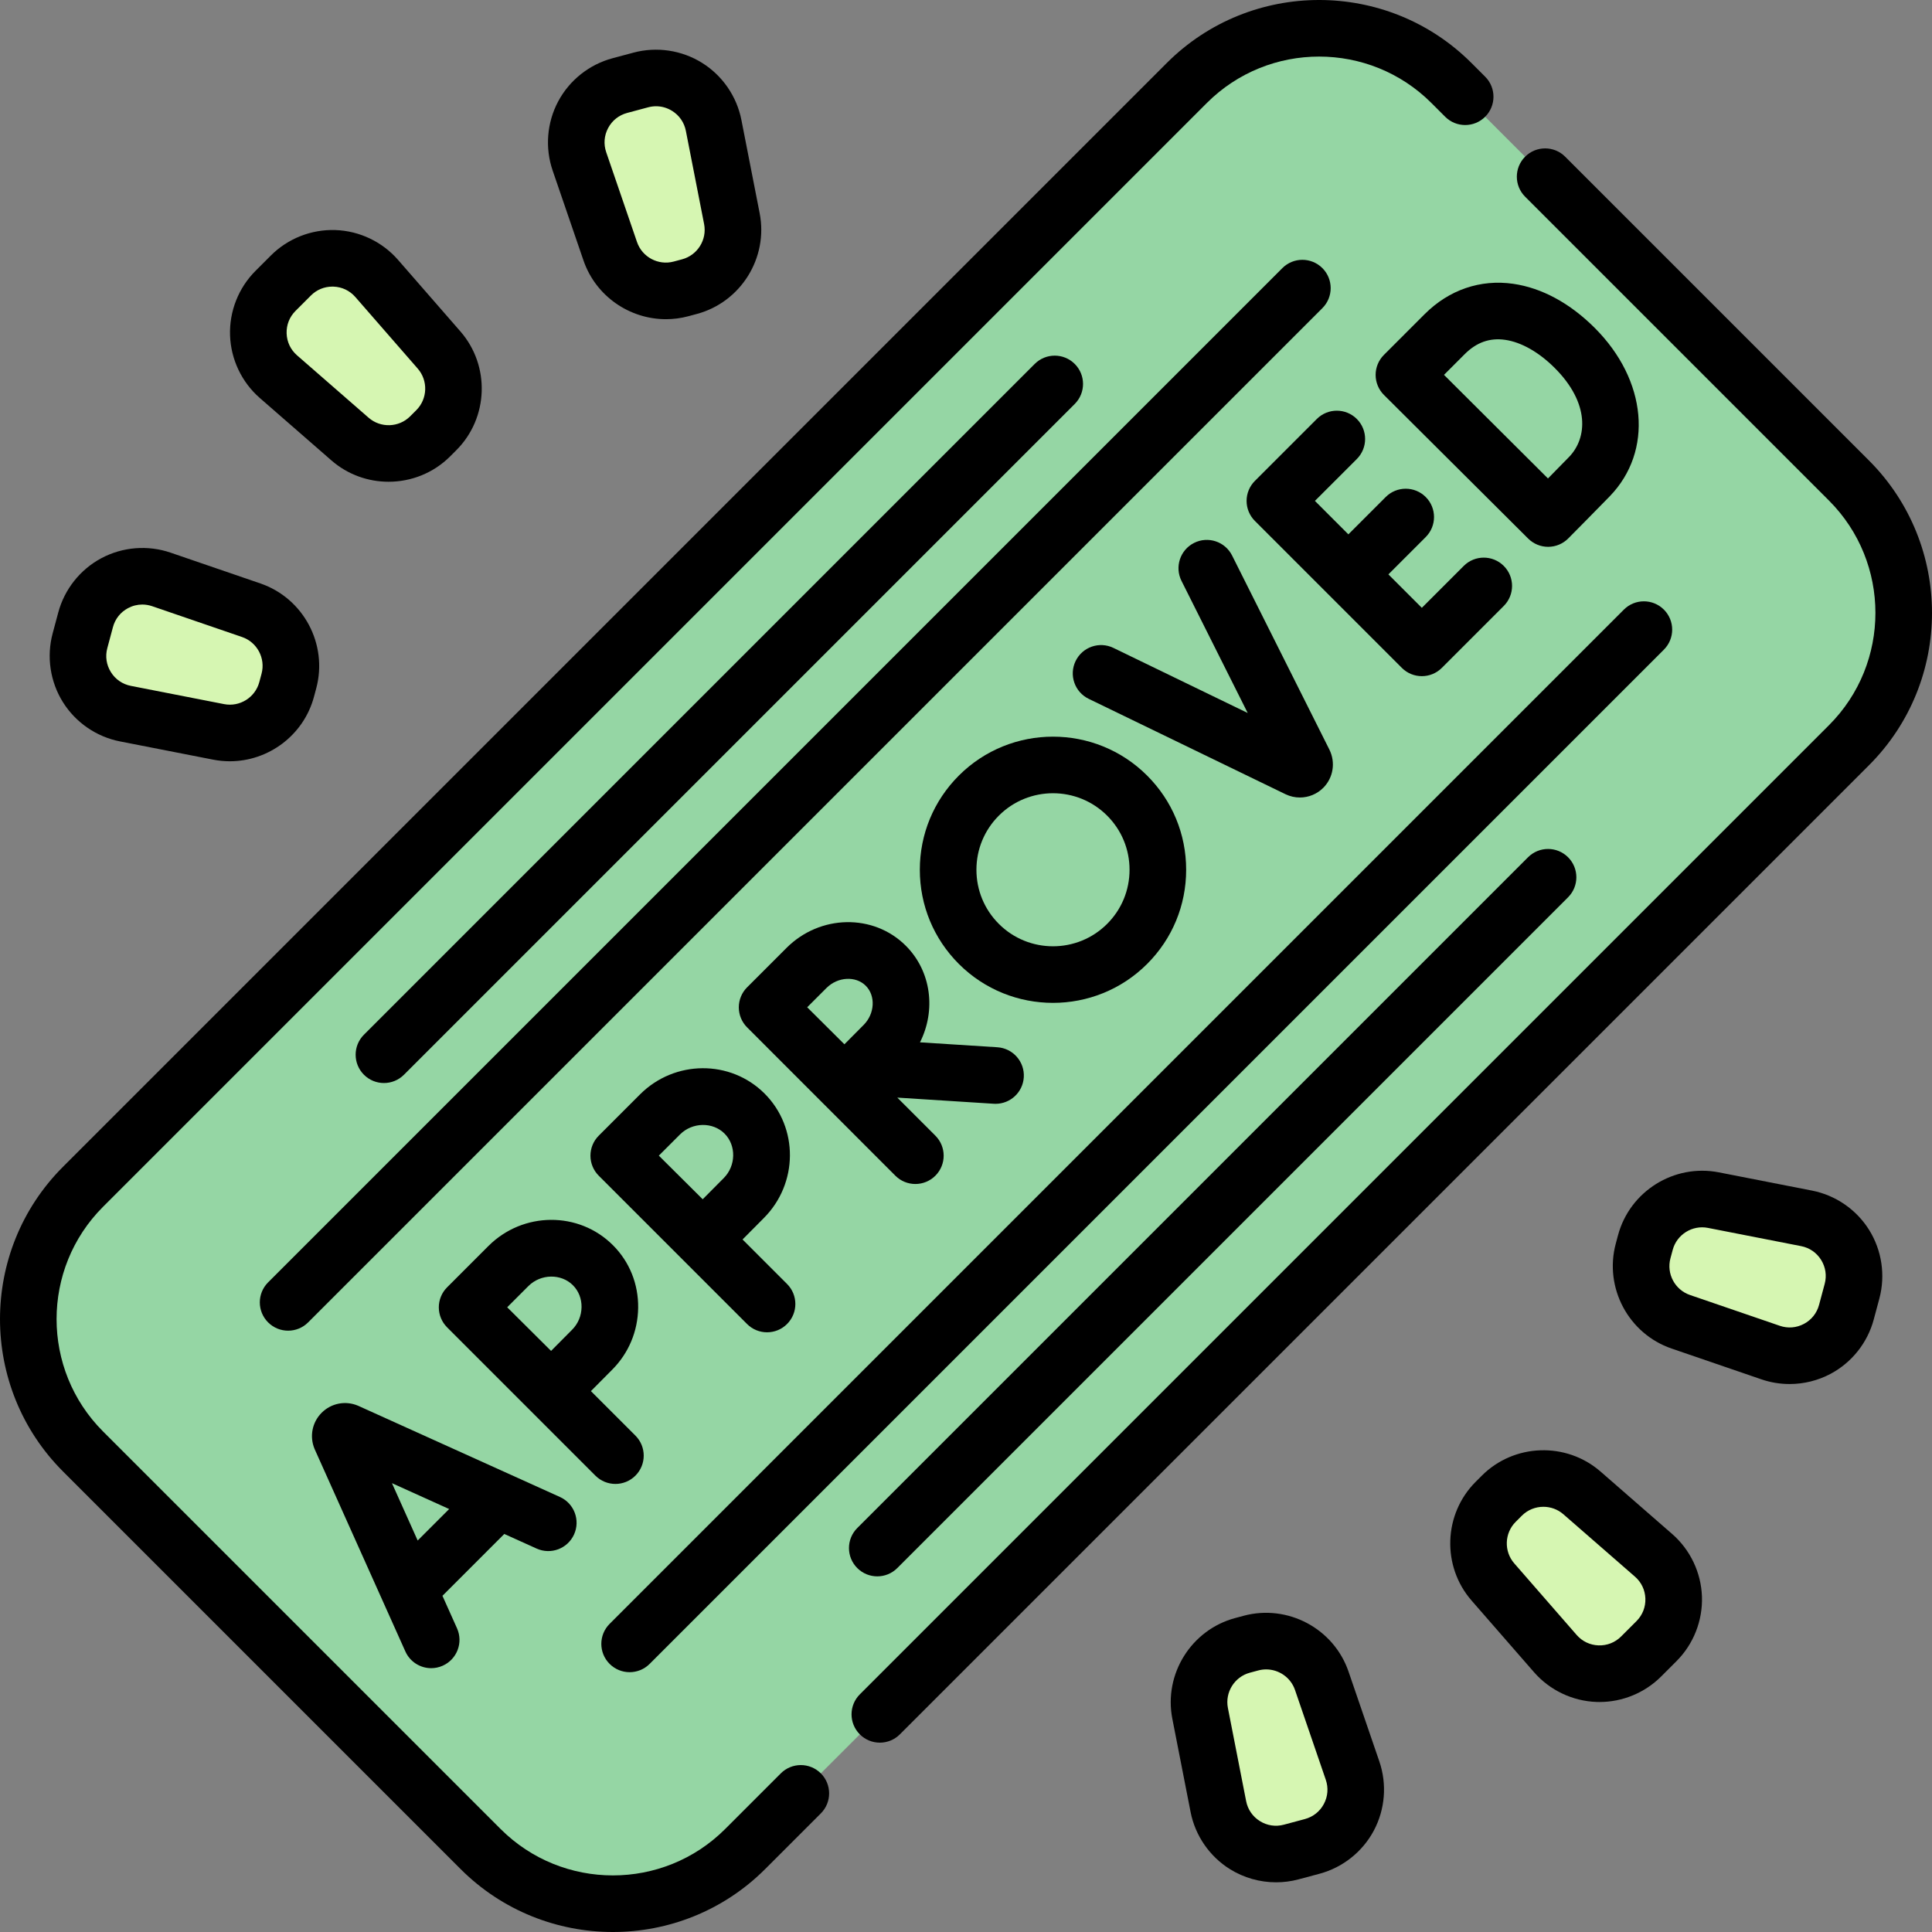 <svg id="Capa_1" enable-background="new 0 0 511.943 511.943" height="512" viewBox="0 0 511.943 511.943" width="512" xmlns="http://www.w3.org/2000/svg"><rect x="0" y="0" width="511.943" height="511.943" fill="#808080" stroke="none"/><g><g><g><path d="m489.95 197.463-292.487 292.486c-19.363 19.363-50.756 19.363-70.118 0l-105.352-105.351c-19.363-19.363-19.363-50.755 0-70.118l292.487-292.487c19.363-19.363 50.755-19.363 70.118 0l105.352 105.352c19.362 19.362 19.362 50.755 0 70.118z" fill="#95d6a4"/></g><g fill="#d6f6b2"><g><path d="m329.253 435.99 2.241-.6c7.903-2.117 16.095 2.246 18.749 9.985l8.162 23.805c2.923 8.527-1.986 17.746-10.693 20.079l-5.568 1.492c-8.707 2.333-17.568-3.196-19.3-12.042l-4.835-24.697c-1.572-8.03 3.341-15.905 11.244-18.022z"/><path d="m396.321 397.961 1.64-1.64c5.785-5.785 15.062-6.103 21.229-.727l18.971 16.535c6.795 5.923 7.153 16.362.779 22.736l-4.076 4.076c-6.374 6.374-16.813 6.016-22.736-.779l-16.535-18.971c-5.375-6.168-5.057-15.444.728-21.23z"/><path d="m435.39 331.494.6-2.241c2.117-7.903 9.993-12.816 18.022-11.245l24.697 4.835c8.846 1.732 14.375 10.593 12.042 19.3l-1.492 5.568c-2.333 8.707-11.552 13.617-20.079 10.693l-23.805-8.162c-7.74-2.653-12.103-10.846-9.985-18.748z"/></g><g><path d="m182.69 75.953-2.241.6c-7.903 2.118-16.095-2.246-18.749-9.985l-8.162-23.805c-2.923-8.527 1.986-17.746 10.693-20.079l5.568-1.492c8.707-2.333 17.568 3.196 19.3 12.042l4.835 24.697c1.572 8.029-3.341 15.904-11.244 18.022z"/><path d="m115.622 113.981-1.64 1.64c-5.785 5.785-15.062 6.103-21.229.727l-18.972-16.534c-6.795-5.923-7.153-16.362-.779-22.736l4.076-4.076c6.374-6.374 16.813-6.016 22.736.779l16.535 18.971c5.376 6.168 5.058 15.444-.727 21.229z"/><path d="m76.553 180.449-.6 2.241c-2.118 7.903-9.993 12.816-18.022 11.245l-24.696-4.835c-8.846-1.732-14.375-10.593-12.042-19.3l1.492-5.568c2.333-8.707 11.552-13.617 20.079-10.693l23.805 8.162c7.739 2.653 12.102 10.846 9.984 18.748z"/></g></g></g><g><path d="m206.898 469.908-14.74 14.74c-16.404 16.403-43.103 16.403-59.514 0l-105.348-105.349c-16.404-16.413-16.405-43.111-.001-59.515l292.49-292.49c16.405-16.404 43.103-16.403 59.514 0l3.64 3.64c2.93 2.929 7.677 2.929 10.607 0 2.929-2.929 2.928-7.678 0-10.606l-3.642-3.641c-22.261-22.25-58.474-22.249-80.725.001l-292.49 292.49c-22.25 22.251-22.251 58.464 0 80.726l105.351 105.352c11.13 11.125 25.748 16.687 40.365 16.687 14.618 0 29.234-5.563 40.36-16.688l14.74-14.74c2.929-2.929 2.929-7.678 0-10.606-2.929-2.93-7.678-2.93-10.607-.001z"/><path d="m495.255 122.038-80.52-80.52c-2.929-2.929-7.678-2.929-10.606 0-2.929 2.929-2.929 7.677 0 10.606l80.519 80.519c16.404 16.413 16.405 43.111.001 59.515l-256.81 256.81c-2.929 2.929-2.929 7.677 0 10.606 1.464 1.465 3.384 2.197 5.303 2.197s3.839-.732 5.303-2.197l256.81-256.81c22.25-22.25 22.251-58.463 0-80.726z"/><path d="m166.839 443.096c1.919 0 3.839-.732 5.303-2.197l268.757-268.757c2.929-2.929 2.929-7.678 0-10.606-2.929-2.929-7.678-2.929-10.606 0l-268.757 268.757c-2.929 2.929-2.929 7.677 0 10.606 1.464 1.465 3.384 2.197 5.303 2.197z"/><path d="m232.461 417.704c1.919 0 3.839-.732 5.303-2.197l177.744-177.744c2.929-2.929 2.929-7.677 0-10.606s-7.678-2.929-10.606 0l-177.744 177.744c-2.929 2.929-2.929 7.677 0 10.606 1.464 1.465 3.383 2.197 5.303 2.197z"/><path d="m71.044 350.407c1.464 1.465 3.384 2.197 5.303 2.197s3.839-.732 5.303-2.197l268.757-268.757c2.929-2.929 2.929-7.677 0-10.606s-7.678-2.929-10.606 0l-268.757 268.757c-2.929 2.929-2.929 7.678 0 10.606z"/><path d="m107.042 284.786 177.744-177.744c2.929-2.929 2.929-7.677 0-10.606s-7.678-2.929-10.606 0l-177.745 177.743c-2.929 2.929-2.929 7.677 0 10.606 1.464 1.465 3.384 2.197 5.303 2.197s3.84-.732 5.304-2.196z"/><path d="m357.337 442.942c-3.916-11.423-16.118-17.921-27.785-14.797l-2.24.601c-11.664 3.125-18.984 14.856-16.664 26.707l4.834 24.697c1.224 6.249 5.023 11.765 10.425 15.136 3.687 2.3 7.944 3.491 12.231 3.491 1.994 0 3.994-.257 5.946-.781l5.567-1.492c6.15-1.648 11.394-5.816 14.387-11.436s3.525-12.297 1.46-18.32zm-6.538 35.075c-1.062 1.993-2.848 3.413-5.03 3.998l-5.567 1.492c-2.183.585-4.438.248-6.354-.948-1.917-1.196-3.21-3.075-3.645-5.292l-4.834-24.697c-.811-4.143 1.748-8.244 5.825-9.336h.001l2.24-.601c.691-.185 1.387-.273 2.073-.273 3.366 0 6.502 2.129 7.64 5.446l8.162 23.805c.732 2.138.551 4.412-.511 6.406z"/><path d="m443.09 406.475-18.971-16.535c-9.102-7.935-22.921-7.46-31.461 1.078l-1.64 1.64c-8.539 8.539-9.012 22.358-1.078 31.46l16.535 18.971c4.184 4.8 10.233 7.678 16.596 7.896.261.009.521.013.78.013 6.09 0 11.999-2.437 16.316-6.754l4.077-4.076c4.502-4.502 6.959-10.734 6.741-17.097-.218-6.364-3.095-12.412-7.895-16.596zm-9.452 23.086-4.077 4.076c-1.597 1.597-3.727 2.429-5.976 2.356-2.257-.077-4.318-1.058-5.802-2.76l-16.535-18.971c-2.774-3.182-2.608-8.013.376-10.998l1.64-1.64c1.563-1.563 3.631-2.353 5.705-2.353 1.887 0 3.778.654 5.294 1.976l18.971 16.535c1.702 1.484 2.682 3.544 2.76 5.801.077 2.259-.76 4.381-2.356 5.978z"/><path d="m480.149 315.483-24.697-4.834c-11.852-2.32-23.582 5-26.707 16.663l-.601 2.241v.001c-3.125 11.664 3.375 23.868 14.797 27.784l23.806 8.162c2.42.83 4.945 1.24 7.465 1.24 3.752 0 7.493-.91 10.854-2.7 5.62-2.993 9.788-8.236 11.436-14.386l1.493-5.568c1.647-6.15.66-12.775-2.71-18.177-3.371-5.403-8.887-9.203-15.136-10.426zm3.358 24.719-1.493 5.568c-.584 2.182-2.004 3.968-3.998 5.029-1.994 1.062-4.268 1.243-6.404.51l-23.806-8.162c-3.993-1.369-6.265-5.635-5.172-9.713l.601-2.241c1.092-4.078 5.195-6.637 9.336-5.825l24.697 4.834c2.217.434 4.096 1.728 5.292 3.644 1.194 1.918 1.531 4.175.947 6.356z"/><path d="m154.606 69.001c3.253 9.489 12.224 15.579 21.855 15.579 1.963 0 3.955-.253 5.93-.782l2.24-.601c11.664-3.125 18.984-14.856 16.664-26.707l-4.834-24.697c-1.224-6.249-5.023-11.765-10.425-15.136-5.402-3.37-12.029-4.359-18.177-2.71l-5.567 1.492c-6.15 1.648-11.394 5.816-14.387 11.436s-3.525 12.297-1.46 18.32zm6.538-35.075c1.062-1.993 2.848-3.413 5.03-3.998l5.567-1.492c.7-.188 1.408-.28 2.109-.28 1.485 0 2.944.416 4.245 1.228 1.917 1.196 3.21 3.075 3.645 5.292l4.834 24.697c.811 4.143-1.748 8.244-5.825 9.336 0 0 0 0-.001 0l-2.24.601c-4.08 1.092-8.344-1.18-9.713-5.173l-8.162-23.805c-.732-2.138-.551-4.412.511-6.406z"/><path d="m68.853 105.468 18.971 16.535c4.337 3.781 9.745 5.652 15.142 5.652 5.93 0 11.849-2.26 16.319-6.73l1.64-1.64c8.539-8.539 9.012-22.358 1.078-31.46l-16.535-18.971c-4.184-4.8-10.233-7.678-16.596-7.896-6.38-.214-12.595 2.24-17.096 6.741l-4.077 4.076c-4.502 4.502-6.959 10.734-6.741 17.097.218 6.364 3.096 12.412 7.895 16.596zm9.453-23.086 4.077-4.076c1.529-1.529 3.54-2.361 5.689-2.361.095 0 .191.002.287.005 2.257.077 4.318 1.058 5.802 2.76l16.535 18.971c2.774 3.182 2.608 8.013-.376 10.998l-1.64 1.64c-2.985 2.985-7.816 3.15-10.999.377l-18.972-16.536c-1.702-1.484-2.682-3.544-2.76-5.801-.077-2.258.76-4.38 2.357-5.977z"/><path d="m31.794 196.46 24.697 4.834c1.477.289 2.951.428 4.408.428 10.232 0 19.563-6.882 22.298-17.092l.601-2.241s0 0 0-.001c3.125-11.664-3.375-23.868-14.797-27.784l-23.806-8.162c-6.022-2.064-12.7-1.532-18.319 1.46-5.62 2.993-9.788 8.236-11.436 14.386l-1.493 5.568c-1.647 6.15-.66 12.775 2.71 18.177 3.372 5.404 8.888 9.204 15.137 10.427zm-3.358-24.719 1.493-5.568c.584-2.182 2.004-3.968 3.998-5.029 1.188-.633 2.477-.953 3.776-.953.88 0 1.765.147 2.628.443l23.806 8.162c3.993 1.369 6.265 5.635 5.172 9.713l-.601 2.241c-1.092 4.078-5.194 6.636-9.336 5.825l-24.697-4.834c-2.217-.434-4.096-1.728-5.292-3.644-1.194-1.918-1.531-4.175-.947-6.356z"/><path d="m142.194 410.34c3.773 1.706 8.217.03 9.923-3.745 1.707-3.774.03-8.217-3.745-9.924l-53.367-24.123c-.067-.03-.134-.06-.202-.088-3.294-1.374-7.05-.629-9.572 1.897s-3.258 6.285-1.878 9.576c.023.056.048.112.073.168l23.987 53.499c1.248 2.783 3.983 4.434 6.848 4.434 1.025 0 2.068-.212 3.064-.658 3.78-1.695 5.47-6.132 3.775-9.912l-3.859-8.607 16.387-16.387zm-31.519-2.131-6.814-15.197 15.159 6.852z"/><path d="m359.533 121.628c2.929-2.929 2.929-7.678 0-10.607s-7.678-2.928-10.606 0l-16.407 16.407c-1.407 1.406-2.197 3.314-2.197 5.303s.79 3.897 2.197 5.303l38.938 38.938c1.464 1.465 3.384 2.197 5.303 2.197s3.839-.732 5.303-2.197l16.407-16.407c2.929-2.929 2.929-7.678 0-10.607s-7.678-2.929-10.606 0l-11.104 11.104-8.862-8.862 9.894-9.894c2.929-2.929 2.929-7.678 0-10.607-2.928-2.929-7.677-2.929-10.606 0l-9.894 9.894-8.863-8.863z"/><path d="m366.712 94.038c-1.408 1.408-2.199 3.319-2.197 5.31s.796 3.901 2.207 5.306c0 0 38.221 38.066 38.221 38.066 1.405 1.395 3.305 2.177 5.284 2.177h.028c1.989-.007 3.894-.805 5.295-2.217.325-.328 8-8.062 11.027-11.197 11.554-11.965 9.875-30.713-3.991-44.58-6.56-6.56-14.029-10.605-21.599-11.699-8.702-1.258-17.039 1.595-23.475 8.032zm21.407-.194c3.141-3.141 6.649-4.379 10.723-3.792 4.28.618 8.945 3.268 13.138 7.46 9.331 9.331 8.636 18.553 3.808 23.554-1.289 1.334-3.507 3.59-5.606 5.716-4.487-4.459-22.884-22.8-27.55-27.45z"/><path d="m344.439 211.324c2.294 0 4.555-.9 6.237-2.605 2.615-2.651 3.267-6.676 1.598-10.063l-25.792-51.454c-1.856-3.703-6.362-5.2-10.065-3.344s-5.2 6.363-3.344 10.066l17.548 35.007-35.586-17.247c-3.726-1.806-8.213-.25-10.02 3.478-1.807 3.727-.25 8.214 3.478 10.02l52.19 25.294c1.199.57 2.482.848 3.756.848z"/><path d="m263.807 292.489c3.924 0 7.224-3.052 7.478-7.023.264-4.134-2.874-7.698-7.008-7.962l-20.498-1.307c4.255-8.424 3.049-18.787-3.759-25.595-8.555-8.555-22.736-8.296-31.611.578l-10.442 10.442c-1.41 1.41-2.2 3.322-2.197 5.316.003 1.993.8 3.904 2.214 5.308.001.001 39.267 39.292 39.267 39.292 1.464 1.465 3.384 2.197 5.303 2.197s3.839-.732 5.303-2.197c2.929-2.929 2.929-7.677 0-10.606l-10.087-10.087 25.553 1.629c.162.01.323.015.484.015zm-44.792-30.703c2.975-2.974 7.736-3.239 10.397-.578s2.396 7.423-.578 10.397c-1.2 1.2-3.175 3.19-5.08 5.113-1.869-1.851-7.905-7.862-9.863-9.809z"/><path d="m163.073 393.215c1.919 0 3.839-.732 5.303-2.197 2.929-2.929 2.929-7.677 0-10.606l-11.794-11.794c2.082-2.103 4.299-4.339 5.619-5.658 4.366-4.365 6.815-10.19 6.898-16.402.084-6.313-2.289-12.209-6.681-16.601-9.038-9.039-23.843-8.942-33.003.217l-10.941 10.942c-1.41 1.409-2.2 3.322-2.197 5.315s.8 3.903 2.214 5.308l39.28 39.28c1.463 1.464 3.383 2.196 5.302 2.196zm-23.052-52.435c3.253-3.254 8.653-3.354 11.79-.217 1.506 1.506 2.318 3.564 2.289 5.795-.03 2.28-.92 4.409-2.506 5.995-1.31 1.31-3.5 3.519-5.571 5.611-2.168-2.147-9.356-9.305-11.624-11.561z"/><path d="m202.599 289.775c-9.04-9.04-23.845-8.942-33.003.217l-10.942 10.942c-1.41 1.409-2.2 3.322-2.197 5.315s.8 3.903 2.214 5.308l39.28 39.28c1.464 1.465 3.384 2.197 5.303 2.197s3.839-.732 5.303-2.197c2.929-2.929 2.929-7.677 0-10.606l-11.794-11.794c2.082-2.103 4.299-4.339 5.619-5.659 9.158-9.159 9.256-23.964.217-33.003zm-22.397 10.824c3.253-3.254 8.652-3.354 11.79-.218 3.136 3.136 3.037 8.535-.218 11.79-1.31 1.311-3.5 3.519-5.571 5.611-2.168-2.147-9.356-9.305-11.624-11.56z"/><path d="m303.974 255.421c6.665-6.665 10.335-15.526 10.335-24.952s-3.67-18.287-10.335-24.951c-13.759-13.759-36.146-13.758-49.903 0-6.665 6.665-10.335 15.526-10.335 24.952s3.67 18.287 10.335 24.952c6.879 6.879 15.916 10.319 24.952 10.319s18.072-3.44 24.951-10.32zm-45.239-24.951c0-5.419 2.11-10.513 5.942-14.345 3.955-3.955 9.15-5.932 14.345-5.932s10.39 1.978 14.345 5.932c3.832 3.832 5.942 8.926 5.942 14.345s-2.11 10.513-5.942 14.345c-7.91 7.91-20.78 7.91-28.69 0-3.832-3.832-5.942-8.926-5.942-14.345z"/></g></g></svg>